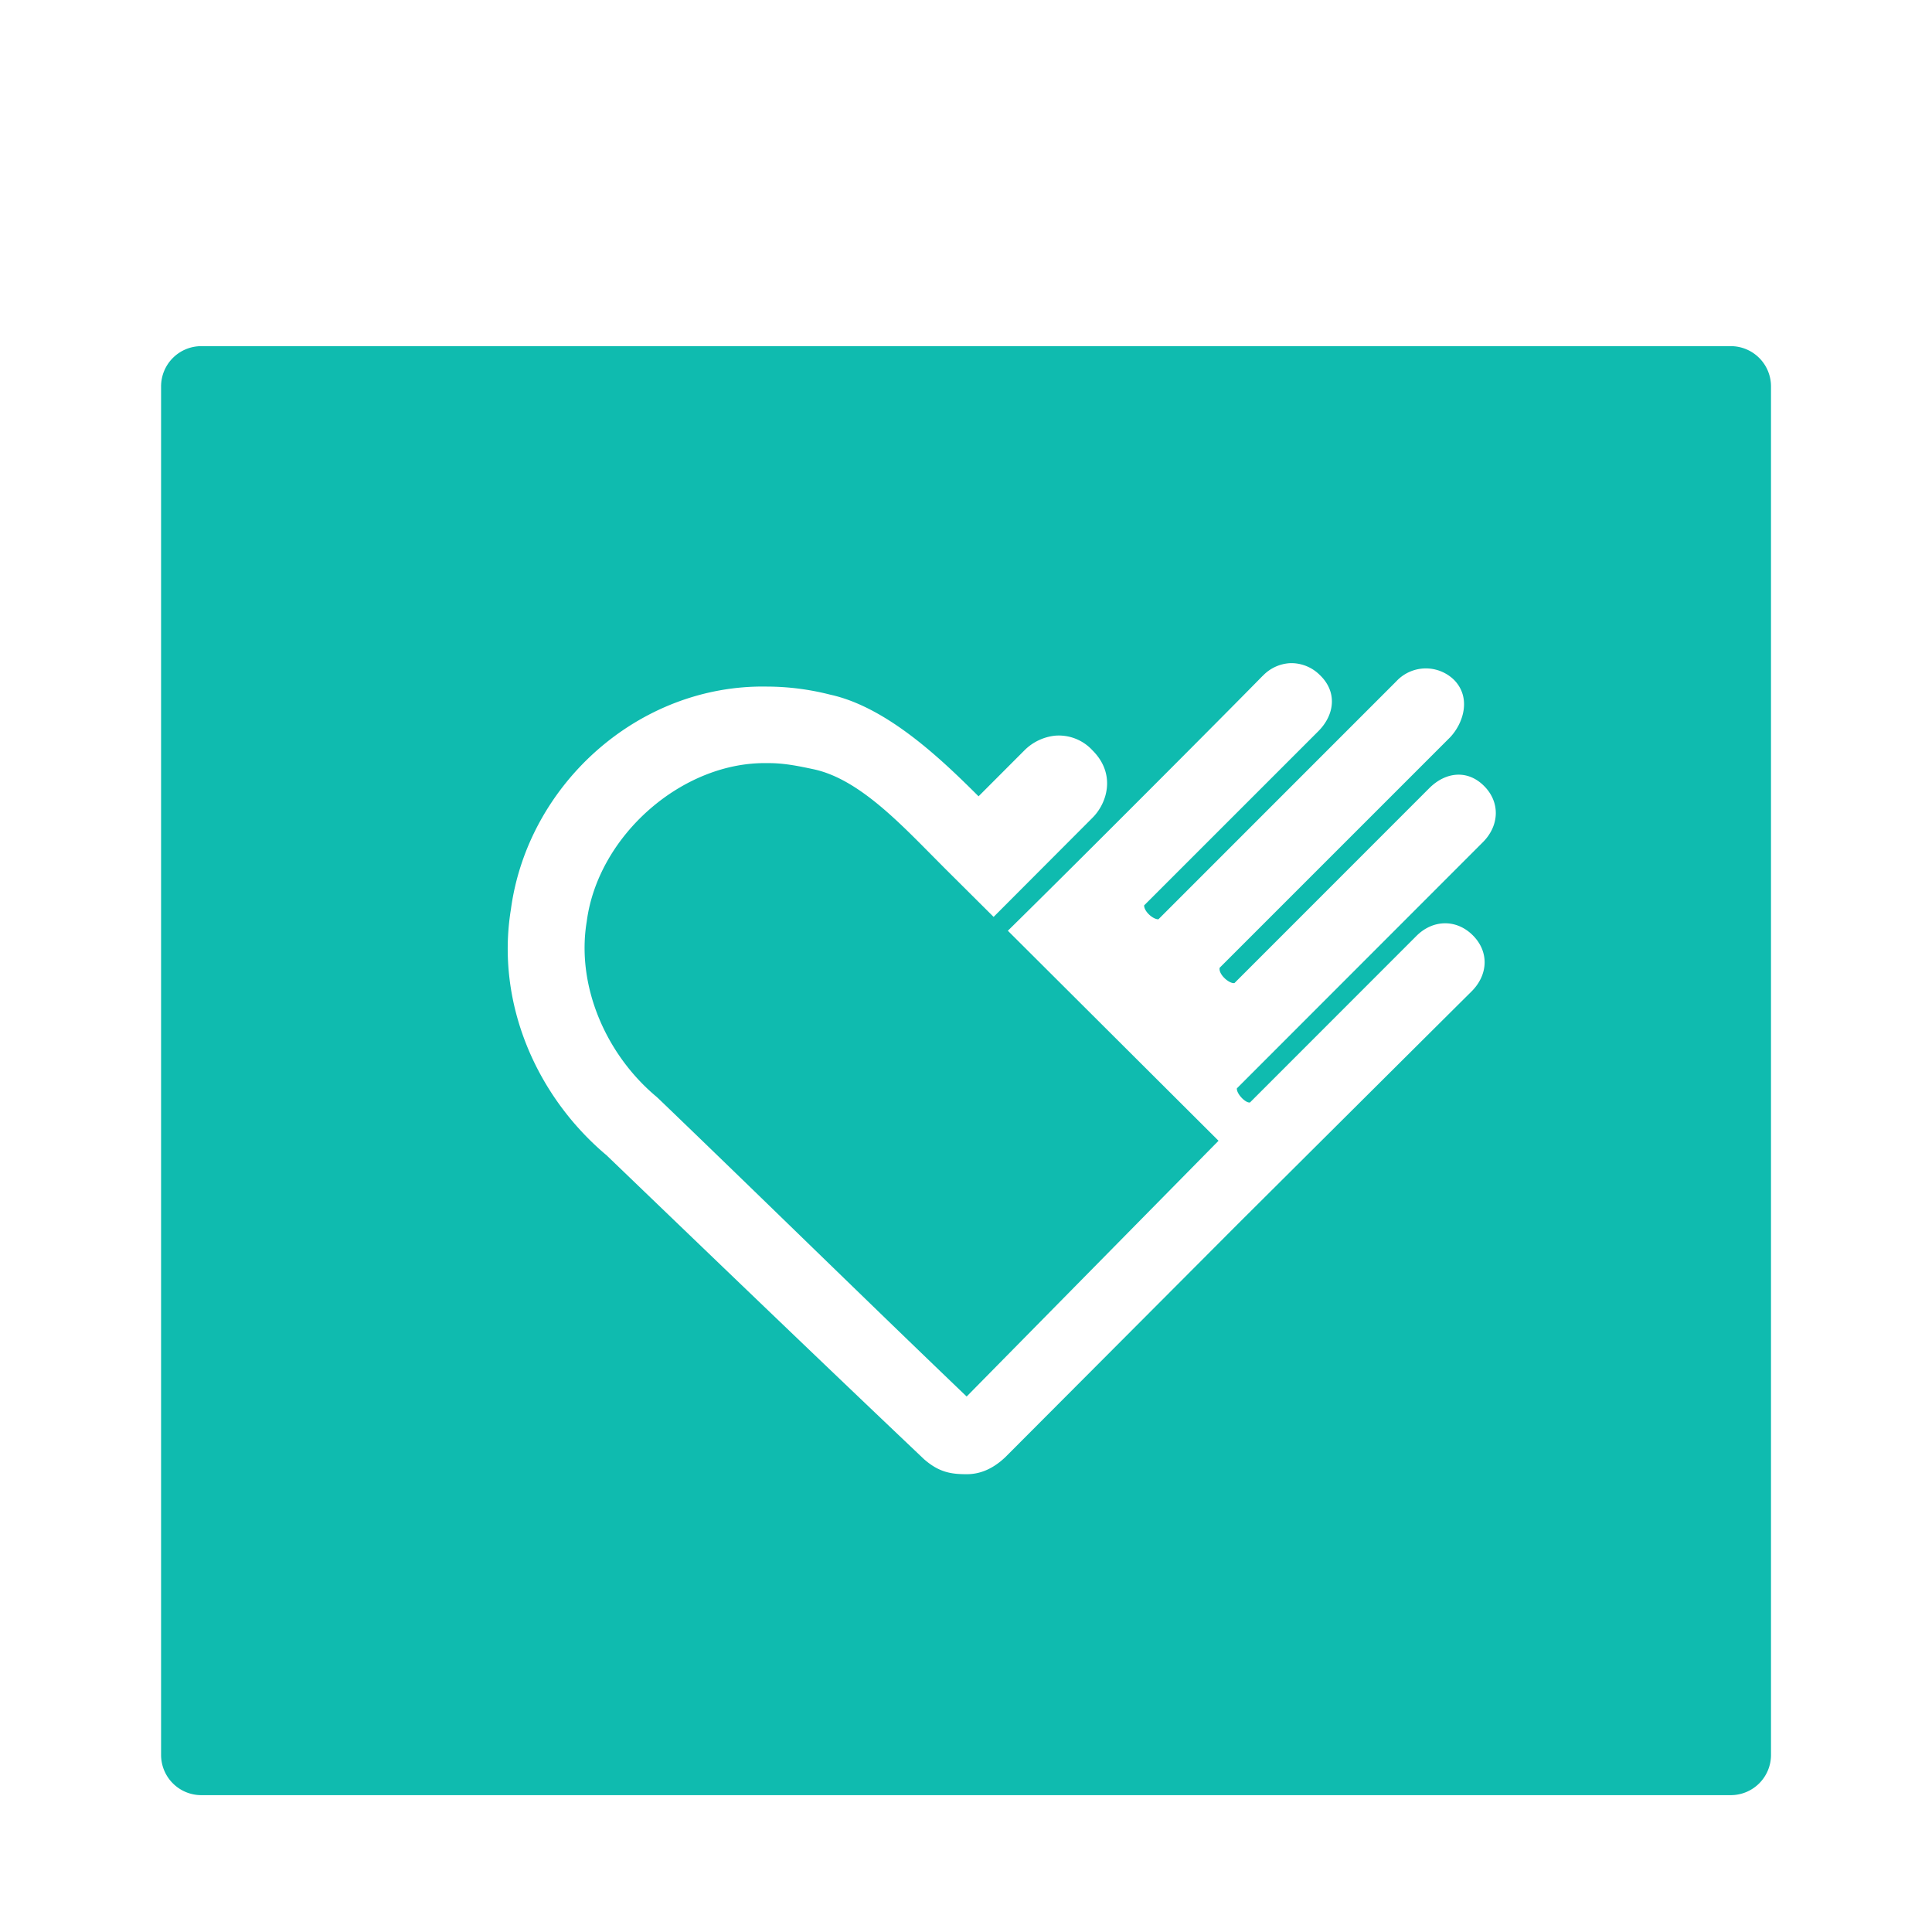 <svg width="24" height="24" version="1.1" viewBox="0 0 24 24" xmlns="http://www.w3.org/2000/svg"><title>远程协助-24px</title><defs><filter id="a" color-interpolation-filters="sRGB"><feFlood flood-color="#000" flood-opacity=".196" result="flood"/><feComposite in="flood" in2="SourceGraphic" operator="in" result="composite1"/><feGaussianBlur in="composite1" result="blur" stdDeviation=".3"/><feOffset dx="0" dy=".3" result="offset"/><feComposite in="SourceGraphic" in2="offset" result="composite2"/></filter></defs><g fill-rule="evenodd" filter="url(#a)"><path d="M21.506 4a.5.5 0 0 1 .494.5v17a.5.5 0 0 1-.494.5H2.495a.5.5 0 0 1-.494-.5v-17a.5.5 0 0 1 .494-.5z" fill="#0fbbaf"/><path d="M15.687 8.094c-.488.498-2.234 2.25-3.167 3.168l2.617 2.609-3.129 3.177c-1.285-1.231-2.548-2.471-3.827-3.7l-.025-.023c-.633-.528-1-1.385-.867-2.18.14-1.066 1.19-1.988 2.249-1.965.205-.003.412.043.569.076.5.107.964.559 1.394.993l.232.234.61.607L13.57 9.86c.189-.188.293-.55 0-.84a.567.567 0 0 0-.465-.181.631.631 0 0 0-.378.181l-.571.572c-.443-.441-1.128-1.107-1.844-1.263a3.198 3.198 0 0 0-.783-.1C7.93 8.2 6.556 9.447 6.347 10.994c-.191 1.17.32 2.333 1.197 3.065l-.025-.023c1.283 1.233 2.663 2.561 3.96 3.791.183.16.331.186.524.186.148.002.316-.049.489-.215l2.894-2.902s1.94-1.932 2.896-2.882c.204-.205.219-.49.014-.695-.204-.204-.496-.197-.7.007l-2.068 2.069c-.054.011-.169-.108-.163-.175l3.055-3.057c.205-.204.22-.496.015-.7-.204-.204-.476-.176-.68.028l-2.42 2.421c-.064.011-.201-.108-.184-.19l2.864-2.864c.165-.176.262-.488.052-.708a.501.501 0 0 0-.722.014L14.39 11.12c-.07 0-.179-.1-.177-.173l2.163-2.163c.204-.204.24-.489.018-.7a.501.501 0 0 0-.366-.146.504.504 0 0 0-.34.156z" fill="#fff"/></g></svg>